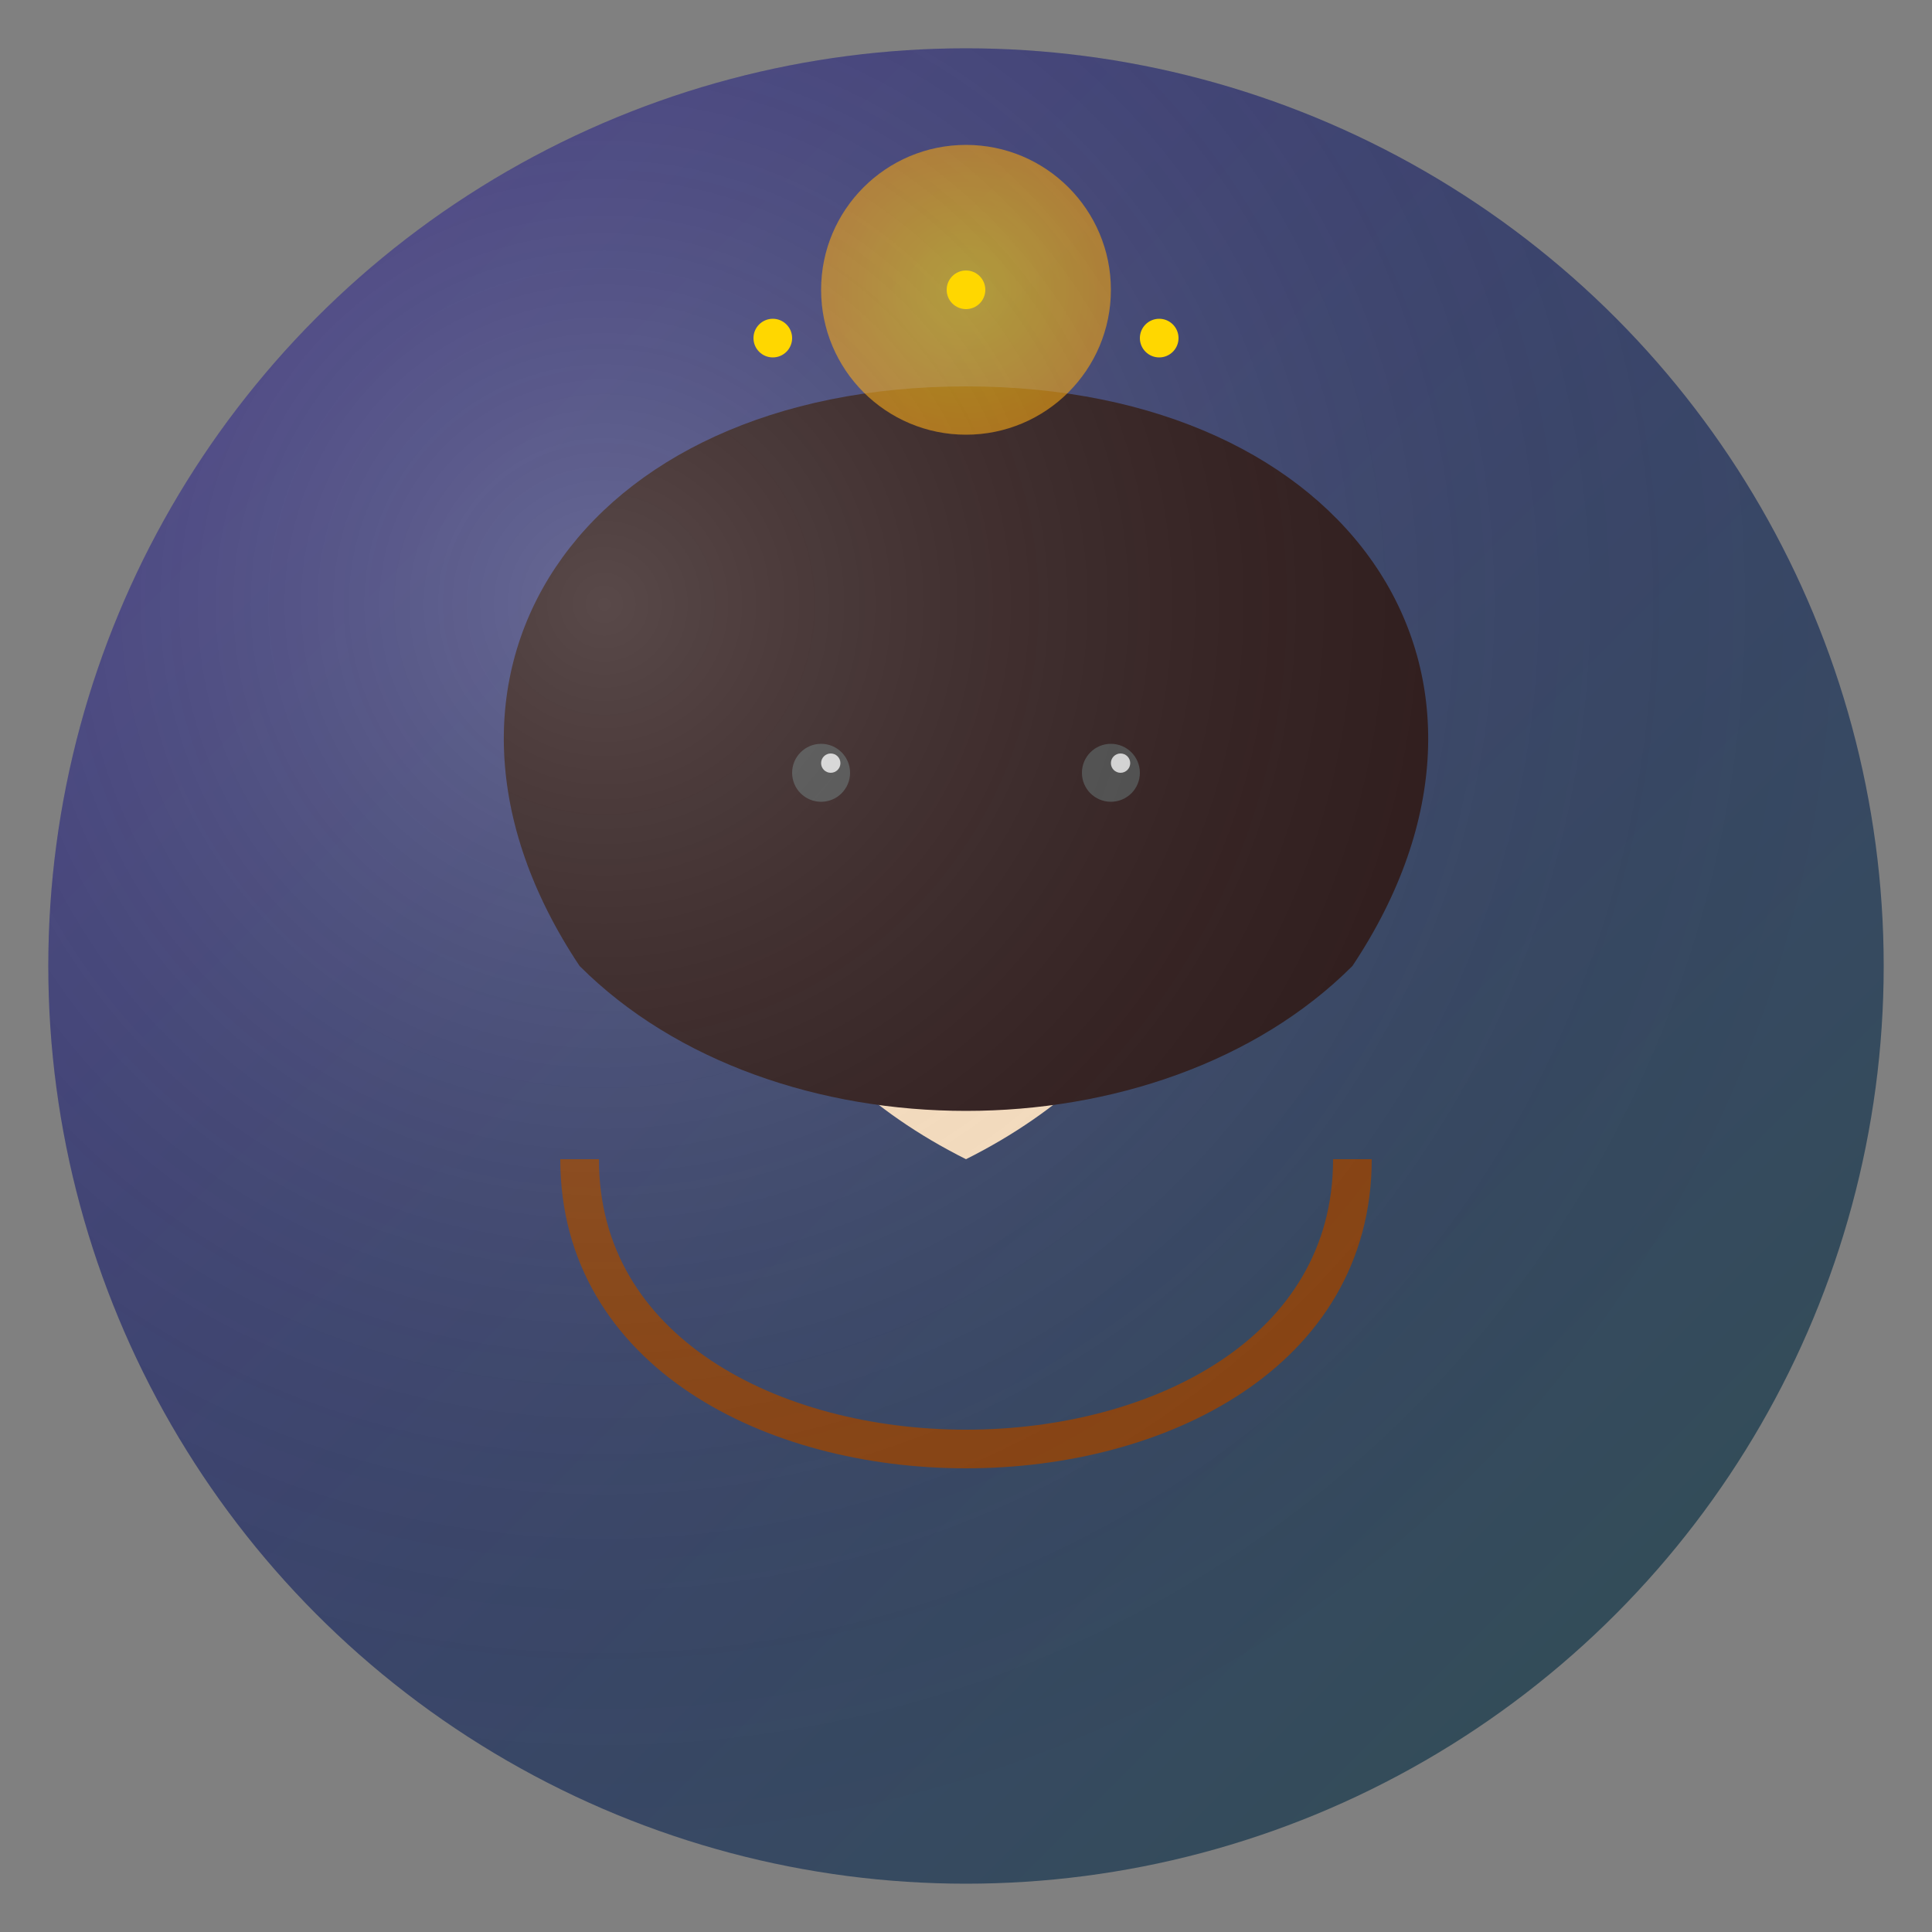 <?xml version="1.0" encoding="UTF-8"?>
<svg width="200" height="200" viewBox="0 0 200 200" fill="none" xmlns="http://www.w3.org/2000/svg">
  <rect x="0" y="0" width="200" height="200" fill="#808080" stroke="none"/>
  <!-- Fundo com gradiente profético -->
  <circle cx="100" cy="100" r="95" fill="url(#gradient)" />
  
  <!-- Rosto de Isaías -->
  <path d="M100 50 C 70 50, 60 100, 100 120 C 140 100, 130 50, 100 50" fill="#FFE4C4" />
  
  <!-- Barba longa -->
  <path d="M80 90 C 85 85, 115 85, 120 90 C 115 95, 85 95, 80 90" fill="#2F1B1B">
    <animate attributeName="d" 
             values="M80 90 C 85 85, 115 85, 120 90 C 115 95, 85 95, 80 90;
                     M80 90 C 85 88, 115 88, 120 90 C 115 92, 85 92, 80 90;
                     M80 90 C 85 85, 115 85, 120 90 C 115 95, 85 95, 80 90"
             dur="4s"
             repeatCount="indefinite" />
  </path>
  
  <!-- Cabelo -->
  <path d="M100 40 C 60 40, 40 70, 60 100 C 80 120, 120 120, 140 100 C 160 70, 140 40, 100 40" fill="#2F1B1B">
    <animate attributeName="d" 
             values="M100 40 C 60 40, 40 70, 60 100 C 80 120, 120 120, 140 100 C 160 70, 140 40, 100 40;
                     M100 40 C 65 40, 45 70, 65 100 C 85 120, 115 120, 135 100 C 155 70, 135 40, 100 40;
                     M100 40 C 60 40, 40 70, 60 100 C 80 120, 120 120, 140 100 C 160 70, 140 40, 100 40"
             dur="5s"
             repeatCount="indefinite" />
  </path>
  
  <!-- Olhos visionários -->
  <circle cx="85" cy="80" r="3" fill="#4A4A4A">
    <animate attributeName="r" values="3;3.5;3" dur="3s" repeatCount="indefinite" />
  </circle>
  <circle cx="115" cy="80" r="3" fill="#4A4A4A">
    <animate attributeName="r" values="3;3.5;3" dur="3s" repeatCount="indefinite" />
  </circle>
  
  <!-- Brilho nos olhos -->
  <circle cx="86" cy="79" r="1" fill="white" opacity="0.8">
    <animate attributeName="opacity" values="0.8;1;0.8" dur="2s" repeatCount="indefinite" />
  </circle>
  <circle cx="116" cy="79" r="1" fill="white" opacity="0.8">
    <animate attributeName="opacity" values="0.8;1;0.8" dur="2s" repeatCount="indefinite" />
  </circle>
  
  <!-- Sobrancelhas expressivas -->
  <path d="M75 75 C 80 73, 90 73, 95 75" stroke="#2F1B1B" stroke-width="2" fill="none" />
  <path d="M105 75 C 110 73, 120 73, 125 75" stroke="#2F1B1B" stroke-width="2" fill="none" />
  
  <!-- Boca determinada -->
  <path d="M90 95 C 100 100, 110 100, 120 95" stroke="#2F1B1B" stroke-width="2" fill="none" />
  
  <!-- Pergaminho -->
  <path d="M60 120 C 60 160, 140 160, 140 120" stroke="#8B4513" stroke-width="4" fill="none">
    <animate attributeName="d" 
             values="M60 120 C 60 160, 140 160, 140 120;
                     M60 120 C 60 155, 140 155, 140 120;
                     M60 120 C 60 160, 140 160, 140 120"
             dur="3s"
             repeatCount="indefinite" />
  </path>
  
  <!-- Halo de luz -->
  <circle cx="100" cy="30" r="15" fill="url(#halo)" opacity="0.6">
    <animate attributeName="opacity" values="0.6;0.9;0.6" dur="3s" repeatCount="indefinite" />
  </circle>
  
  <!-- Gradientes e definições -->
  <defs>
    <linearGradient id="gradient" x1="0" y1="0" x2="200" y2="200" gradientUnits="userSpaceOnUse">
      <stop offset="0%" stop-color="#483D8B" />
      <stop offset="100%" stop-color="#2F4F4F" />
    </linearGradient>
    
    <radialGradient id="halo" cx="50%" cy="50%" r="50%">
      <stop offset="0%" stop-color="#FFD700" />
      <stop offset="100%" stop-color="#FFA500" />
    </radialGradient>
  </defs>
  
  <!-- Efeito de luz divina -->
  <circle cx="100" cy="100" r="95" fill="url(#shine)" opacity="0.2">
    <animate attributeName="opacity" values="0.2;0.4;0.2" dur="3s" repeatCount="indefinite" />
  </circle>
  
  <defs>
    <radialGradient id="shine" cx="30%" cy="30%" r="70%">
      <stop offset="0%" stop-color="white" />
      <stop offset="100%" stop-color="transparent" />
    </radialGradient>
  </defs>
  
  <!-- Estrelas -->
  <circle cx="80" cy="35" r="2" fill="#FFD700">
    <animate attributeName="opacity" values="0.6;1;0.6" dur="2s" repeatCount="indefinite" />
  </circle>
  <circle cx="100" cy="30" r="2" fill="#FFD700">
    <animate attributeName="opacity" values="0.6;1;0.6" dur="2.5s" repeatCount="indefinite" />
  </circle>
  <circle cx="120" cy="35" r="2" fill="#FFD700">
    <animate attributeName="opacity" values="0.6;1;0.6" dur="3s" repeatCount="indefinite" />
  </circle>
</svg> 